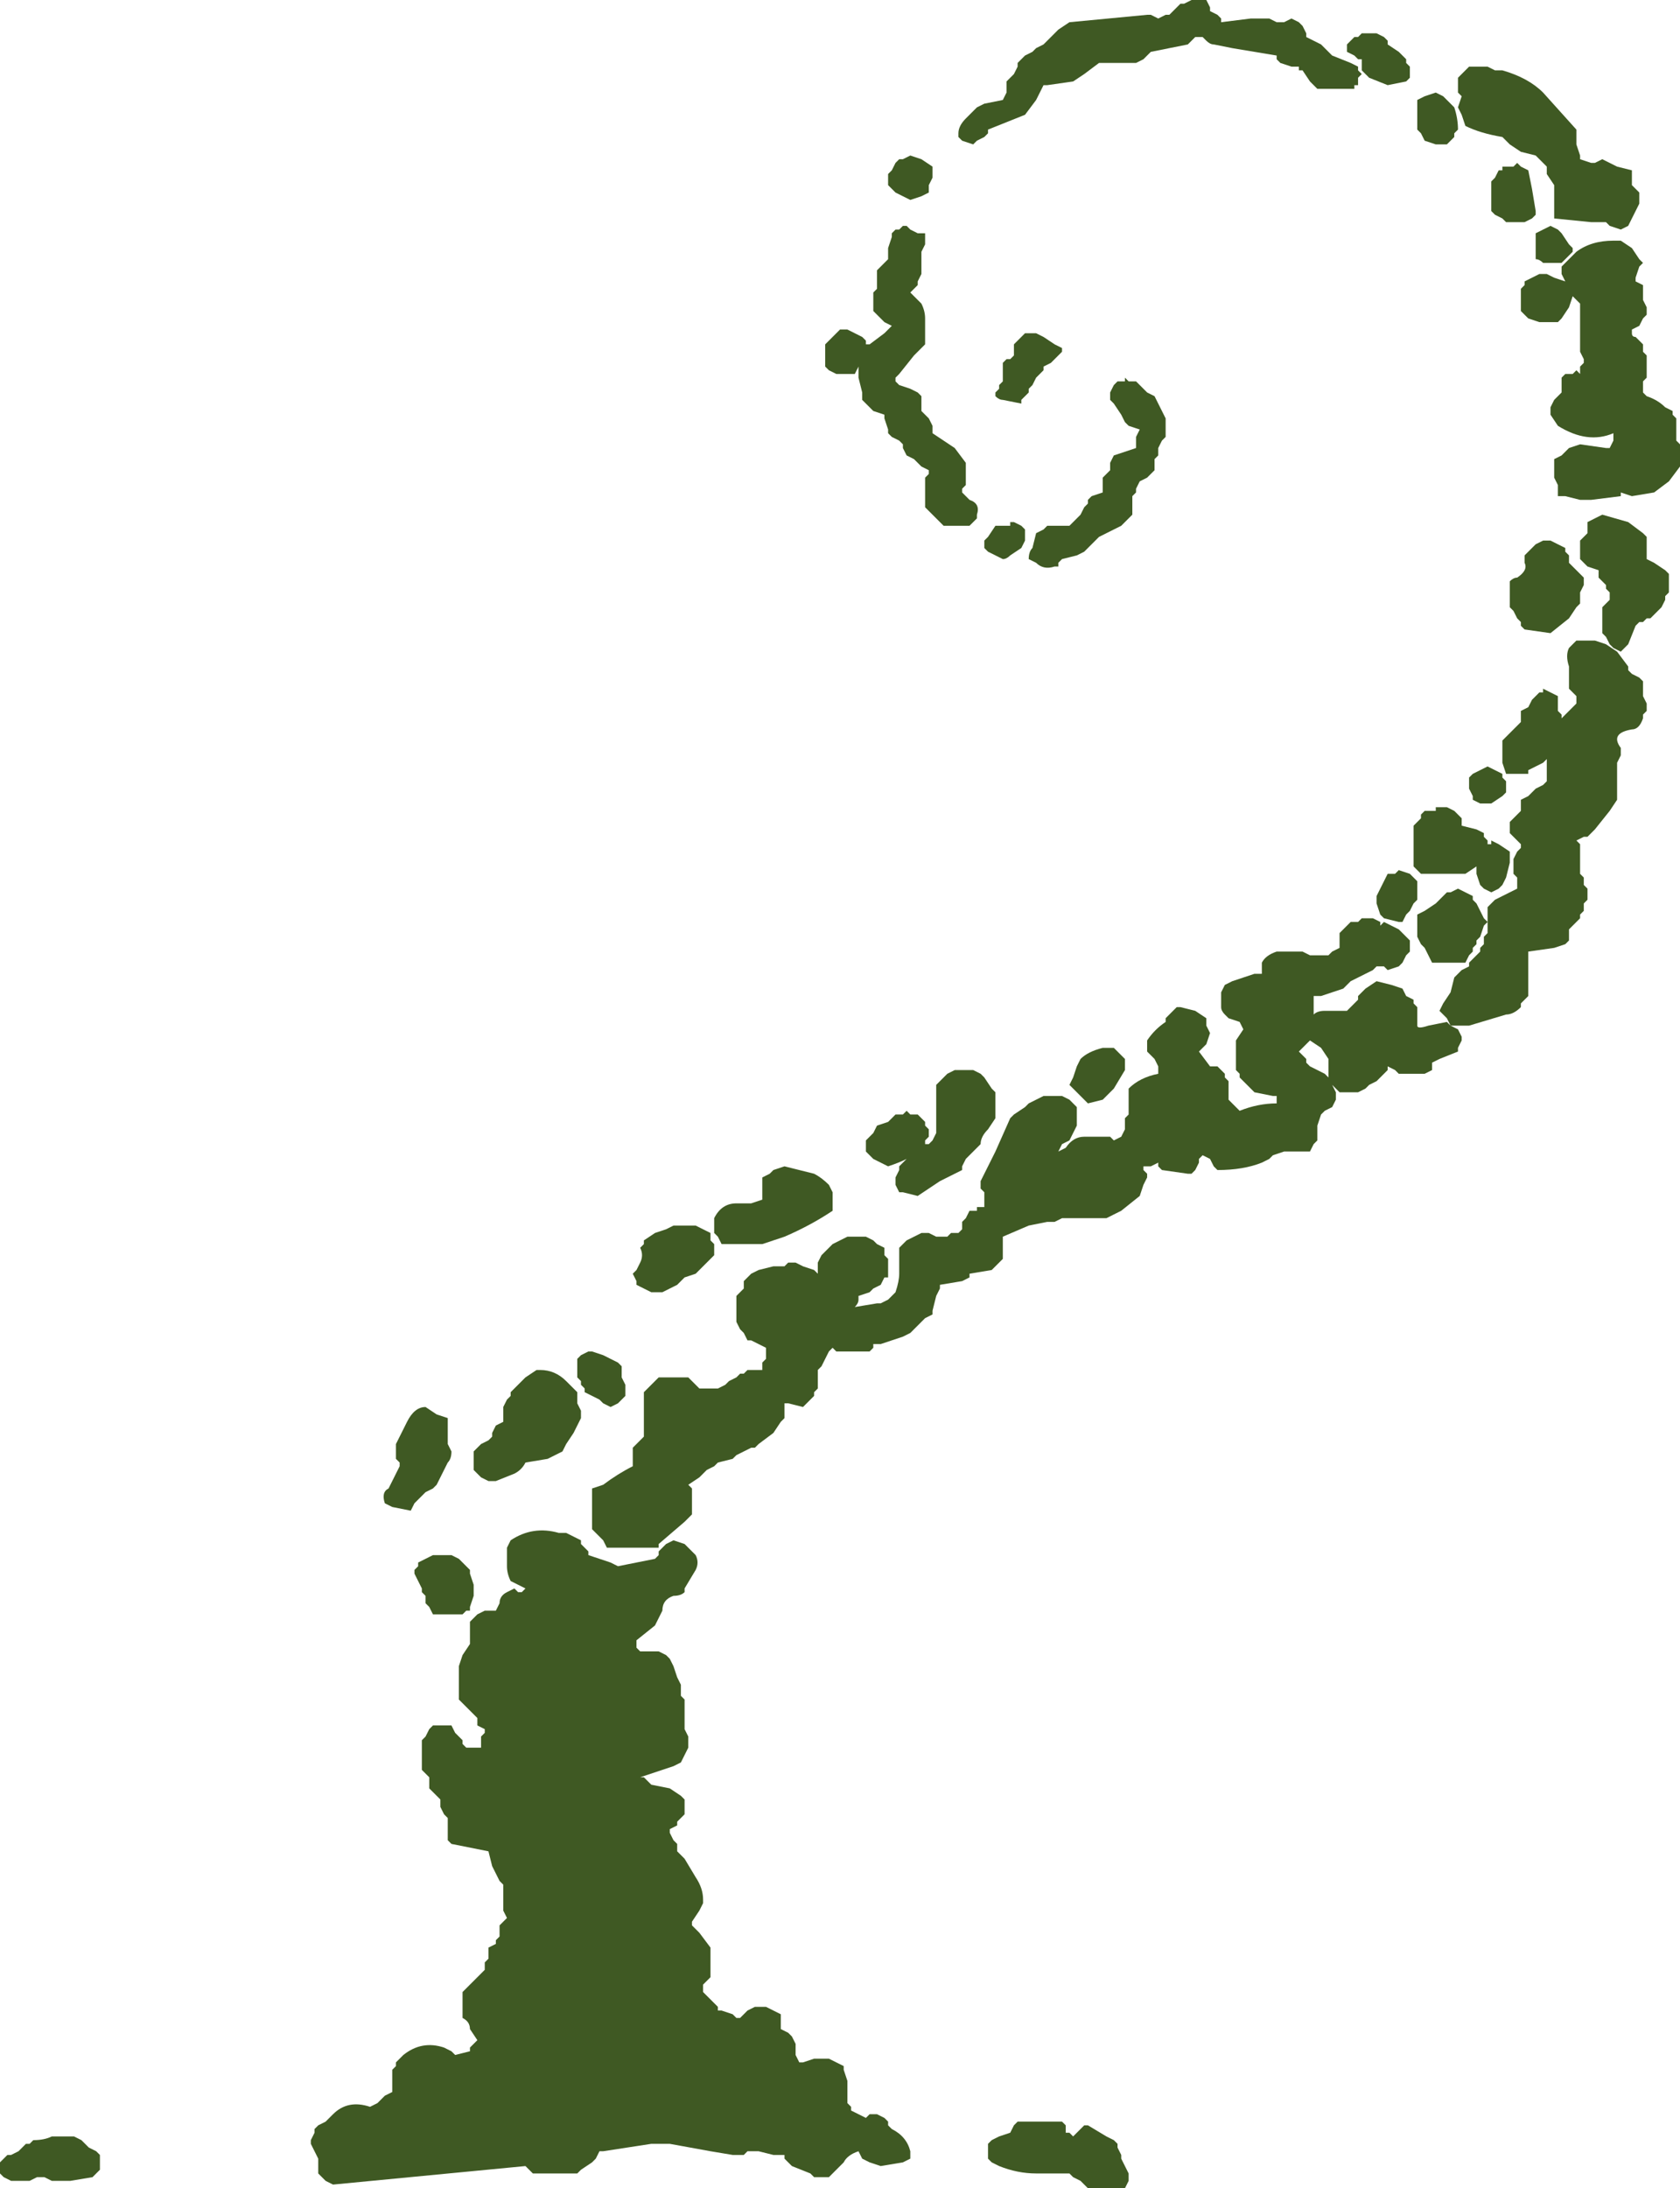 <?xml version="1.0" encoding="UTF-8" standalone="no"?>
<svg xmlns:ffdec="https://www.free-decompiler.com/flash" xmlns:xlink="http://www.w3.org/1999/xlink" ffdec:objectType="shape" height="29.55px" width="22.7px" xmlns="http://www.w3.org/2000/svg">
  <g transform="matrix(1.0, 0.0, 0.0, 1.0, 12.15, 29.35)">
    <path d="M2.0 -28.8 L2.15 -28.95 2.3 -29.05 3.35 -29.15 3.4 -29.15 3.5 -29.1 3.6 -29.15 3.65 -29.15 3.8 -29.3 3.85 -29.3 3.95 -29.35 4.15 -29.35 4.2 -29.25 4.2 -29.2 4.3 -29.15 4.35 -29.1 4.35 -29.05 4.75 -29.1 5.0 -29.1 5.1 -29.05 5.2 -29.05 5.3 -29.1 5.4 -29.05 5.45 -29.0 5.5 -28.9 5.5 -28.85 5.7 -28.75 5.85 -28.6 6.1 -28.5 6.2 -28.45 6.2 -28.4 6.25 -28.35 6.2 -28.3 6.2 -28.2 6.15 -28.2 6.15 -28.15 5.65 -28.15 5.55 -28.25 5.45 -28.4 5.4 -28.4 5.4 -28.45 5.3 -28.45 5.15 -28.5 5.1 -28.55 5.1 -28.6 4.5 -28.7 4.25 -28.75 Q4.2 -28.75 4.15 -28.8 L4.1 -28.85 4.0 -28.85 3.9 -28.75 3.4 -28.65 3.3 -28.55 3.2 -28.5 2.7 -28.5 2.5 -28.35 2.35 -28.25 2.0 -28.2 1.95 -28.2 1.85 -28.0 1.7 -27.8 1.2 -27.6 1.2 -27.55 1.15 -27.5 1.05 -27.45 1.0 -27.4 0.85 -27.45 0.8 -27.5 0.8 -27.55 Q0.8 -27.65 0.9 -27.75 L1.05 -27.9 1.15 -27.95 1.4 -28.0 1.45 -28.1 1.45 -28.25 1.55 -28.35 1.6 -28.45 1.6 -28.5 1.7 -28.6 1.8 -28.65 1.85 -28.7 1.95 -28.75 2.0 -28.8 M6.45 -28.9 L6.55 -28.85 6.6 -28.8 6.6 -28.75 6.75 -28.65 6.85 -28.55 6.85 -28.5 6.9 -28.45 6.9 -28.3 6.85 -28.25 6.6 -28.2 6.35 -28.3 6.25 -28.4 6.25 -28.55 6.2 -28.55 6.15 -28.6 6.05 -28.65 6.05 -28.75 6.15 -28.85 6.2 -28.85 6.25 -28.9 6.45 -28.9 M7.65 -28.4 L7.7 -28.45 7.95 -28.45 8.05 -28.4 8.15 -28.4 Q8.5 -28.3 8.7 -28.1 L9.15 -27.6 9.15 -27.4 9.2 -27.25 9.2 -27.2 9.35 -27.15 9.4 -27.15 9.5 -27.2 9.7 -27.1 9.9 -27.05 9.9 -26.85 10.0 -26.75 10.0 -26.6 9.85 -26.3 9.75 -26.25 9.6 -26.3 9.55 -26.35 9.35 -26.35 8.85 -26.4 8.85 -26.85 8.75 -27.0 8.75 -27.1 8.6 -27.25 8.4 -27.3 8.25 -27.4 8.15 -27.5 Q7.85 -27.55 7.65 -27.65 L7.6 -27.8 7.55 -27.9 7.6 -28.05 7.55 -28.1 7.55 -28.3 7.65 -28.4 M9.75 -26.1 L9.9 -26.0 10.0 -25.85 10.05 -25.8 10.0 -25.75 9.95 -25.6 9.95 -25.55 10.05 -25.5 10.05 -25.3 10.1 -25.2 10.1 -25.1 10.05 -25.05 10.0 -24.95 9.9 -24.9 9.9 -24.85 Q9.9 -24.8 9.95 -24.8 L10.05 -24.7 10.05 -24.6 10.1 -24.55 10.1 -24.25 10.05 -24.2 10.05 -24.05 10.1 -24.0 Q10.25 -23.95 10.35 -23.85 L10.45 -23.8 10.45 -23.75 10.5 -23.7 10.5 -23.4 10.55 -23.35 10.55 -23.05 10.4 -22.85 10.2 -22.7 9.9 -22.65 9.75 -22.7 9.75 -22.65 9.35 -22.6 9.2 -22.6 9.0 -22.65 8.9 -22.65 8.9 -22.8 8.85 -22.9 8.85 -23.15 8.95 -23.2 9.05 -23.3 9.2 -23.35 9.55 -23.3 9.6 -23.3 9.65 -23.4 9.65 -23.5 Q9.3 -23.35 8.9 -23.6 L8.8 -23.75 8.8 -23.85 8.85 -23.95 8.95 -24.05 8.95 -24.25 9.0 -24.3 9.1 -24.3 9.15 -24.35 9.2 -24.3 9.2 -24.4 9.25 -24.45 9.25 -24.5 9.2 -24.6 9.2 -25.25 9.1 -25.35 9.05 -25.2 8.95 -25.05 8.9 -25.0 8.65 -25.0 8.5 -25.05 8.4 -25.15 8.4 -25.45 8.45 -25.5 8.45 -25.55 8.65 -25.65 8.75 -25.65 8.85 -25.6 9.0 -25.55 8.95 -25.65 8.95 -25.75 9.15 -25.95 Q9.35 -26.1 9.65 -26.1 L9.75 -26.1 M8.9 -26.25 L8.95 -26.2 9.05 -26.05 9.1 -26.0 9.1 -25.95 8.95 -25.8 8.7 -25.8 Q8.65 -25.85 8.6 -25.85 L8.6 -26.2 8.8 -26.3 8.9 -26.25 M7.25 -28.1 L7.35 -28.05 7.5 -27.9 Q7.55 -27.75 7.55 -27.6 L7.5 -27.55 7.5 -27.5 7.4 -27.4 7.25 -27.4 7.1 -27.45 7.05 -27.55 7.0 -27.6 7.0 -28.0 7.1 -28.05 7.25 -28.1 M8.35 -27.15 L8.4 -27.1 8.5 -27.05 8.55 -26.8 8.6 -26.5 8.6 -26.45 8.55 -26.4 8.45 -26.35 8.2 -26.35 8.15 -26.4 8.05 -26.45 8.0 -26.5 8.0 -26.9 8.05 -26.95 8.1 -27.05 8.15 -27.05 8.15 -27.1 8.3 -27.1 8.35 -27.15 M8.6 -22.0 L8.7 -22.05 8.8 -22.05 9.0 -21.95 9.0 -21.9 9.05 -21.85 Q9.05 -21.8 9.05 -21.75 L9.25 -21.55 9.25 -21.45 9.2 -21.35 9.2 -21.2 9.15 -21.15 9.05 -21.0 8.8 -20.8 8.45 -20.85 8.4 -20.9 8.4 -20.95 8.35 -21.0 8.3 -21.1 8.25 -21.15 8.25 -21.5 Q8.3 -21.55 8.35 -21.55 8.5 -21.65 8.45 -21.75 L8.45 -21.85 8.6 -22.0 M9.5 -22.4 L9.85 -22.3 10.05 -22.15 10.1 -22.1 10.1 -21.8 10.2 -21.75 10.35 -21.65 10.4 -21.6 10.4 -21.35 10.35 -21.3 10.35 -21.25 10.3 -21.15 10.15 -21.0 10.1 -21.0 10.05 -20.95 10.0 -20.95 9.95 -20.9 9.85 -20.65 9.75 -20.55 9.65 -20.6 9.6 -20.65 9.55 -20.75 9.5 -20.8 9.5 -21.15 9.6 -21.25 9.6 -21.35 9.55 -21.4 9.55 -21.45 9.45 -21.55 9.45 -21.65 9.3 -21.7 9.2 -21.8 9.2 -22.05 9.3 -22.15 9.3 -22.3 9.5 -22.4 M0.45 -27.05 L0.45 -26.95 0.4 -26.85 0.4 -26.75 0.3 -26.7 0.15 -26.65 -0.05 -26.75 -0.15 -26.85 -0.15 -27.0 -0.1 -27.05 -0.05 -27.15 0.0 -27.2 0.05 -27.2 0.15 -27.25 0.3 -27.2 0.45 -27.1 0.45 -27.05 M0.1 -26.3 L0.15 -26.25 0.25 -26.2 0.35 -26.2 0.35 -26.05 0.3 -25.95 0.3 -25.65 0.25 -25.55 0.25 -25.5 0.15 -25.4 Q0.2 -25.35 0.25 -25.3 L0.3 -25.25 Q0.35 -25.15 0.35 -25.05 L0.35 -24.7 0.2 -24.55 0.0 -24.3 -0.05 -24.25 -0.05 -24.2 0.0 -24.15 0.15 -24.1 0.25 -24.05 0.3 -24.0 0.3 -23.8 0.4 -23.7 0.45 -23.6 0.45 -23.5 0.75 -23.3 0.9 -23.1 0.9 -22.8 0.85 -22.75 0.85 -22.7 Q0.9 -22.65 0.95 -22.6 1.1 -22.55 1.05 -22.4 L1.05 -22.35 0.95 -22.25 0.6 -22.25 0.35 -22.5 0.35 -22.9 0.4 -22.95 0.4 -23.0 0.3 -23.05 0.2 -23.15 0.1 -23.2 0.05 -23.3 0.05 -23.35 0.0 -23.4 -0.1 -23.45 -0.15 -23.5 -0.15 -23.55 -0.2 -23.7 -0.2 -23.75 -0.35 -23.8 -0.5 -23.95 -0.5 -24.05 -0.55 -24.25 -0.55 -24.4 -0.6 -24.3 -0.85 -24.3 -0.95 -24.35 -1.0 -24.4 -1.0 -24.7 -0.8 -24.9 -0.7 -24.9 -0.5 -24.8 -0.45 -24.75 -0.45 -24.7 -0.4 -24.7 -0.2 -24.85 Q-0.15 -24.9 -0.1 -24.95 L-0.2 -25.0 -0.35 -25.15 -0.35 -25.4 -0.3 -25.45 -0.3 -25.7 -0.15 -25.85 -0.15 -26.0 -0.1 -26.15 -0.1 -26.2 -0.05 -26.25 0.0 -26.25 0.05 -26.3 0.1 -26.3 M1.95 -24.8 L2.1 -24.7 2.2 -24.65 2.2 -24.6 2.05 -24.45 1.95 -24.4 1.95 -24.35 1.85 -24.25 1.8 -24.15 1.75 -24.1 1.75 -24.05 1.65 -23.95 1.65 -23.9 1.4 -23.95 Q1.35 -23.95 1.3 -24.0 L1.3 -24.05 1.35 -24.1 1.35 -24.15 1.4 -24.2 1.4 -24.45 1.45 -24.5 1.5 -24.5 1.55 -24.55 1.55 -24.7 1.7 -24.85 1.85 -24.85 1.95 -24.8 M2.85 -23.95 L2.85 -24.05 2.9 -24.15 2.95 -24.2 3.05 -24.2 3.05 -24.25 3.1 -24.2 3.2 -24.2 3.35 -24.05 3.45 -24.0 3.6 -23.7 3.6 -23.45 3.55 -23.4 3.5 -23.3 3.5 -23.2 3.45 -23.15 3.45 -23.0 3.35 -22.9 3.25 -22.85 3.2 -22.75 3.2 -22.7 3.15 -22.65 3.15 -22.4 3.0 -22.25 2.7 -22.1 2.5 -21.9 2.4 -21.85 2.2 -21.8 2.15 -21.75 2.15 -21.7 2.1 -21.7 Q1.95 -21.65 1.85 -21.75 L1.75 -21.8 Q1.75 -21.9 1.8 -21.95 L1.85 -22.15 1.95 -22.2 2.0 -22.25 2.3 -22.25 2.45 -22.4 2.5 -22.5 2.55 -22.55 2.55 -22.6 2.6 -22.65 2.75 -22.7 2.75 -22.9 2.85 -23.0 2.85 -23.1 2.9 -23.2 3.2 -23.3 3.2 -23.45 3.25 -23.55 3.1 -23.6 3.05 -23.65 3.0 -23.75 2.9 -23.9 2.85 -23.95 M1.4 -22.25 L1.5 -22.25 1.5 -22.3 1.55 -22.3 1.65 -22.25 1.7 -22.2 1.7 -22.05 1.65 -21.95 1.5 -21.85 Q1.45 -21.8 1.4 -21.8 L1.2 -21.9 1.15 -21.95 1.15 -22.05 1.2 -22.1 1.3 -22.25 1.4 -22.25 M0.5 -14.7 L0.65 -14.85 0.75 -14.9 1.0 -14.9 1.1 -14.85 1.15 -14.8 1.25 -14.65 1.3 -14.6 1.3 -14.25 1.2 -14.1 Q1.1 -14.0 1.1 -13.9 L0.9 -13.7 0.85 -13.6 0.85 -13.55 0.55 -13.4 0.25 -13.2 0.05 -13.25 0.0 -13.25 -0.05 -13.35 -0.05 -13.45 0.0 -13.55 0.0 -13.6 0.1 -13.7 Q0.0 -13.65 -0.15 -13.6 L-0.35 -13.7 -0.45 -13.8 -0.45 -13.95 -0.35 -14.05 -0.3 -14.15 -0.15 -14.2 -0.05 -14.3 0.05 -14.3 0.1 -14.35 0.15 -14.3 0.25 -14.3 0.35 -14.2 0.35 -14.15 0.4 -14.1 0.4 -14.0 0.35 -13.95 0.35 -13.9 0.4 -13.9 0.45 -13.95 0.5 -14.05 0.5 -14.7 M2.75 -15.2 L2.9 -15.2 3.05 -15.05 3.05 -14.9 2.9 -14.65 2.75 -14.5 2.55 -14.45 2.3 -14.7 2.35 -14.8 2.4 -14.95 2.45 -15.05 Q2.55 -15.15 2.75 -15.2 M1.55 -14.3 L1.7 -14.4 1.75 -14.45 1.95 -14.55 2.2 -14.55 2.3 -14.5 2.4 -14.4 2.4 -14.15 2.3 -13.95 2.2 -13.9 2.15 -13.8 2.25 -13.85 Q2.35 -14.0 2.5 -14.0 L2.85 -14.0 2.9 -13.95 3.0 -14.0 3.05 -14.1 3.05 -14.25 3.1 -14.3 3.1 -14.65 Q3.25 -14.8 3.5 -14.85 L3.5 -14.95 3.45 -15.05 3.35 -15.15 3.35 -15.3 Q3.45 -15.45 3.6 -15.55 L3.6 -15.6 3.75 -15.75 3.8 -15.75 4.0 -15.7 4.15 -15.6 4.15 -15.5 4.2 -15.4 4.15 -15.25 4.05 -15.15 4.2 -14.95 4.3 -14.95 4.4 -14.85 4.4 -14.8 4.45 -14.75 4.45 -14.5 4.6 -14.35 Q4.85 -14.45 5.1 -14.45 L5.1 -14.55 5.05 -14.55 4.8 -14.6 4.6 -14.8 4.6 -14.85 4.55 -14.9 4.55 -15.3 4.65 -15.45 4.6 -15.55 4.45 -15.6 4.4 -15.65 Q4.35 -15.7 4.35 -15.75 4.35 -15.85 4.35 -15.95 L4.4 -16.05 4.5 -16.1 4.8 -16.2 4.9 -16.2 4.9 -16.35 Q4.95 -16.45 5.1 -16.5 L5.45 -16.5 5.55 -16.45 5.8 -16.45 5.85 -16.5 5.95 -16.55 5.95 -16.75 6.1 -16.9 6.2 -16.9 6.25 -16.95 6.4 -16.95 6.5 -16.9 6.5 -16.85 6.55 -16.9 6.75 -16.8 6.9 -16.65 6.9 -16.5 6.85 -16.45 6.8 -16.35 6.75 -16.3 6.6 -16.25 6.55 -16.3 6.45 -16.3 6.4 -16.25 6.1 -16.1 6.0 -16.0 5.7 -15.9 5.6 -15.9 5.6 -15.65 Q5.65 -15.7 5.75 -15.7 L6.05 -15.7 6.2 -15.85 6.2 -15.9 6.3 -16.0 6.45 -16.1 6.65 -16.05 6.8 -16.0 6.85 -15.9 6.95 -15.85 6.95 -15.8 7.0 -15.75 7.0 -15.5 Q7.0 -15.45 7.15 -15.5 L7.4 -15.55 7.45 -15.5 7.4 -15.6 7.3 -15.7 7.35 -15.8 7.45 -15.95 7.5 -16.15 7.6 -16.25 7.7 -16.3 7.7 -16.35 7.85 -16.5 7.85 -16.55 7.9 -16.6 7.9 -16.7 7.95 -16.75 7.95 -17.1 8.05 -17.2 8.35 -17.35 8.35 -17.5 8.3 -17.55 8.3 -17.75 8.35 -17.85 8.4 -17.9 8.4 -17.95 8.25 -18.1 8.25 -18.25 8.4 -18.4 8.4 -18.55 8.5 -18.6 8.6 -18.7 8.7 -18.75 8.75 -18.8 8.75 -19.1 8.7 -19.05 8.5 -18.95 8.5 -18.9 8.2 -18.9 8.15 -19.05 Q8.15 -19.1 8.15 -19.2 L8.15 -19.35 8.4 -19.6 8.4 -19.75 8.5 -19.8 8.55 -19.9 8.65 -20.0 8.7 -20.0 8.7 -20.05 8.9 -19.95 8.9 -19.75 8.95 -19.7 8.95 -19.65 9.15 -19.85 9.15 -19.95 9.05 -20.05 9.05 -20.35 Q9.0 -20.5 9.05 -20.6 L9.15 -20.7 9.4 -20.7 9.55 -20.65 9.7 -20.55 9.85 -20.35 9.85 -20.3 9.9 -20.25 10.0 -20.2 10.05 -20.15 10.05 -19.95 10.1 -19.85 10.1 -19.75 10.05 -19.7 10.05 -19.65 Q10.0 -19.5 9.9 -19.5 9.6 -19.45 9.75 -19.25 L9.75 -19.15 9.7 -19.05 9.7 -18.55 9.6 -18.4 9.4 -18.15 9.3 -18.05 9.25 -18.05 9.15 -18.0 9.2 -17.95 9.2 -17.55 9.25 -17.5 9.25 -17.4 9.3 -17.35 9.3 -17.2 9.25 -17.15 9.25 -17.05 9.2 -17.0 9.2 -16.95 9.05 -16.8 9.05 -16.65 9.0 -16.6 8.85 -16.55 8.5 -16.5 8.5 -15.9 8.4 -15.8 8.4 -15.75 Q8.3 -15.65 8.2 -15.65 L7.7 -15.5 7.45 -15.5 7.55 -15.45 7.6 -15.35 7.6 -15.3 7.55 -15.2 7.55 -15.15 7.3 -15.05 7.2 -15.0 7.2 -14.9 7.1 -14.85 6.75 -14.85 6.7 -14.9 6.6 -14.95 6.6 -14.9 6.45 -14.75 6.35 -14.7 6.3 -14.65 6.2 -14.6 5.95 -14.6 5.85 -14.7 5.9 -14.6 5.9 -14.5 5.85 -14.4 5.75 -14.35 5.7 -14.3 5.65 -14.15 5.65 -13.95 5.6 -13.9 5.55 -13.8 5.2 -13.8 5.05 -13.75 5.0 -13.7 4.9 -13.65 Q4.65 -13.55 4.3 -13.55 L4.25 -13.6 4.2 -13.7 4.1 -13.75 4.05 -13.7 4.05 -13.65 4.0 -13.55 3.95 -13.5 3.9 -13.5 3.55 -13.55 3.5 -13.6 3.5 -13.65 3.4 -13.6 3.3 -13.6 3.3 -13.55 3.35 -13.5 3.35 -13.45 3.3 -13.35 3.25 -13.2 3.0 -13.0 2.8 -12.9 2.2 -12.9 2.1 -12.85 2.0 -12.85 1.75 -12.8 1.4 -12.65 1.4 -12.35 1.25 -12.2 0.95 -12.15 0.95 -12.1 0.85 -12.05 0.55 -12.0 0.55 -11.95 0.5 -11.85 0.45 -11.65 0.45 -11.6 0.35 -11.55 0.15 -11.35 0.05 -11.3 Q-0.1 -11.25 -0.25 -11.2 L-0.35 -11.2 -0.35 -11.15 -0.4 -11.1 -0.85 -11.1 -0.9 -11.15 -0.95 -11.1 -1.05 -10.9 -1.1 -10.85 -1.1 -10.6 -1.15 -10.55 -1.15 -10.5 -1.3 -10.35 -1.5 -10.4 -1.55 -10.4 -1.55 -10.2 -1.6 -10.15 -1.7 -10.0 -1.9 -9.85 -1.95 -9.8 -2.0 -9.8 -2.2 -9.7 -2.25 -9.65 -2.45 -9.6 -2.5 -9.55 -2.6 -9.5 -2.7 -9.4 -2.85 -9.3 -2.8 -9.25 -2.8 -8.9 -2.9 -8.8 -3.25 -8.5 -3.25 -8.45 -3.95 -8.45 -4.0 -8.55 -4.15 -8.7 -4.15 -9.25 -4.0 -9.3 Q-3.8 -9.45 -3.6 -9.55 L-3.6 -9.8 -3.45 -9.95 -3.45 -10.55 -3.25 -10.75 -2.85 -10.75 -2.7 -10.6 -2.45 -10.6 -2.35 -10.65 -2.3 -10.7 -2.2 -10.75 -2.15 -10.8 -2.1 -10.8 -2.05 -10.85 -1.85 -10.85 -1.85 -10.95 -1.8 -11.0 -1.8 -11.15 -2.0 -11.25 -2.05 -11.25 -2.1 -11.35 -2.15 -11.4 -2.2 -11.5 -2.2 -11.85 -2.1 -11.95 -2.1 -12.05 -2.0 -12.15 -1.9 -12.2 -1.7 -12.25 -1.55 -12.25 -1.5 -12.3 -1.4 -12.3 -1.3 -12.25 -1.15 -12.2 -1.1 -12.15 -1.1 -12.3 -1.05 -12.4 -0.9 -12.55 -0.7 -12.65 -0.45 -12.65 -0.35 -12.6 -0.3 -12.55 -0.2 -12.5 -0.2 -12.4 -0.15 -12.35 -0.15 -12.1 -0.2 -12.1 -0.25 -12.0 -0.35 -11.95 -0.4 -11.9 -0.55 -11.85 -0.55 -11.8 Q-0.55 -11.75 -0.6 -11.7 L-0.3 -11.75 -0.25 -11.75 -0.15 -11.8 -0.05 -11.9 Q0.0 -12.05 0.0 -12.15 L0.0 -12.5 0.1 -12.6 0.3 -12.7 0.4 -12.7 0.5 -12.65 0.65 -12.65 0.7 -12.7 0.8 -12.7 0.85 -12.75 0.85 -12.85 0.9 -12.9 0.95 -13.0 1.05 -13.0 1.05 -13.05 1.15 -13.05 1.15 -13.25 1.1 -13.3 1.1 -13.4 1.3 -13.8 1.5 -14.25 1.55 -14.3 M5.55 -15.3 L5.4 -15.15 5.5 -15.05 5.5 -15.0 5.55 -14.95 5.75 -14.85 5.8 -14.8 5.8 -15.05 5.7 -15.2 5.55 -15.3 M6.95 -18.2 L7.05 -18.3 7.05 -18.35 7.1 -18.4 7.25 -18.4 7.25 -18.45 7.4 -18.45 7.5 -18.4 7.6 -18.3 7.6 -18.2 7.8 -18.15 7.9 -18.1 7.9 -18.05 7.95 -18.0 7.95 -17.95 8.0 -17.95 8.0 -18.0 8.1 -17.95 8.25 -17.85 8.25 -17.7 8.2 -17.5 8.15 -17.4 8.1 -17.35 8.0 -17.3 7.9 -17.35 7.85 -17.4 7.8 -17.55 7.8 -17.65 7.65 -17.55 7.05 -17.55 6.95 -17.65 6.95 -18.2 M8.15 -18.6 L8.0 -18.5 7.85 -18.5 7.75 -18.55 7.75 -18.6 7.7 -18.7 7.7 -18.85 7.75 -18.9 7.95 -19.0 8.15 -18.9 8.15 -18.85 8.2 -18.8 8.2 -18.65 8.15 -18.6 M7.75 -17.25 L7.75 -17.2 7.8 -17.15 7.9 -16.95 7.95 -16.9 7.9 -16.85 7.85 -16.7 7.8 -16.65 7.8 -16.6 7.75 -16.55 7.75 -16.5 7.7 -16.45 7.65 -16.35 7.2 -16.35 7.1 -16.55 7.05 -16.6 7.0 -16.7 7.0 -17.0 7.1 -17.05 7.25 -17.15 7.4 -17.3 7.45 -17.3 7.55 -17.35 7.75 -17.25 M7.0 -17.45 L7.0 -17.2 6.95 -17.15 6.9 -17.05 6.85 -17.0 6.8 -16.9 6.75 -16.9 6.55 -16.95 6.5 -17.0 6.45 -17.15 6.45 -17.25 6.5 -17.35 Q6.55 -17.45 6.6 -17.55 L6.7 -17.55 6.75 -17.6 6.9 -17.55 7.0 -17.45 M0.05 -0.15 L-0.25 -0.1 -0.4 -0.15 -0.5 -0.2 -0.55 -0.3 Q-0.7 -0.25 -0.75 -0.15 L-0.95 0.05 -1.15 0.05 -1.2 0.0 -1.45 -0.1 -1.55 -0.2 -1.55 -0.25 -1.7 -0.25 -1.9 -0.3 -2.05 -0.3 -2.1 -0.25 -2.25 -0.25 -2.55 -0.3 -3.1 -0.4 -3.35 -0.4 -4.0 -0.3 -4.05 -0.3 -4.1 -0.2 -4.15 -0.15 -4.3 -0.05 -4.35 0.0 -4.95 0.0 -5.05 -0.1 -7.65 0.15 -7.75 0.1 -7.85 0.0 -7.85 -0.2 -7.95 -0.4 -7.95 -0.45 -7.9 -0.55 -7.9 -0.6 -7.85 -0.65 -7.75 -0.7 -7.65 -0.8 Q-7.45 -1.0 -7.15 -0.9 L-7.05 -0.95 -6.95 -1.05 -6.85 -1.1 -6.85 -1.4 -6.8 -1.45 -6.8 -1.5 -6.7 -1.6 Q-6.45 -1.8 -6.15 -1.7 L-6.05 -1.65 -6.0 -1.6 -5.8 -1.65 -5.8 -1.7 -5.7 -1.8 -5.8 -1.95 Q-5.8 -2.05 -5.9 -2.1 L-5.9 -2.45 -5.6 -2.75 -5.6 -2.85 -5.55 -2.9 -5.55 -3.05 -5.45 -3.1 -5.45 -3.15 -5.4 -3.2 -5.4 -3.35 -5.3 -3.45 -5.35 -3.55 -5.35 -3.9 -5.4 -3.95 -5.5 -4.15 -5.55 -4.35 Q-5.8 -4.4 -6.05 -4.45 L-6.1 -4.5 -6.1 -4.8 -6.15 -4.85 -6.2 -4.95 -6.2 -5.05 -6.35 -5.2 -6.35 -5.35 -6.45 -5.45 -6.45 -5.85 -6.4 -5.9 -6.35 -6.0 -6.3 -6.05 -6.05 -6.05 -6.0 -5.95 -5.9 -5.85 -5.9 -5.8 -5.85 -5.75 -5.65 -5.75 -5.65 -5.9 -5.6 -5.95 -5.6 -6.0 -5.7 -6.05 -5.7 -6.15 -5.95 -6.4 -5.95 -6.85 -5.9 -7.0 -5.8 -7.15 -5.8 -7.45 -5.7 -7.55 -5.6 -7.6 -5.45 -7.6 -5.4 -7.7 Q-5.4 -7.8 -5.3 -7.85 L-5.2 -7.9 -5.15 -7.85 -5.1 -7.85 -5.05 -7.9 -5.25 -8.0 Q-5.3 -8.1 -5.3 -8.2 L-5.3 -8.45 -5.25 -8.55 Q-4.95 -8.75 -4.6 -8.65 L-4.5 -8.65 -4.3 -8.55 -4.3 -8.5 -4.2 -8.4 -4.2 -8.35 -3.9 -8.25 -3.8 -8.2 -3.3 -8.3 -3.25 -8.35 -3.25 -8.4 -3.15 -8.5 -3.05 -8.55 -2.9 -8.5 -2.75 -8.35 Q-2.7 -8.25 -2.75 -8.15 L-2.9 -7.9 -2.9 -7.85 Q-2.95 -7.8 -3.05 -7.8 -3.2 -7.75 -3.2 -7.6 -3.25 -7.5 -3.3 -7.4 L-3.55 -7.2 -3.55 -7.1 -3.5 -7.05 -3.25 -7.05 -3.15 -7.0 -3.1 -6.95 -3.05 -6.85 -3.0 -6.7 -2.95 -6.6 -2.95 -6.45 -2.9 -6.4 -2.9 -6.0 -2.85 -5.9 -2.85 -5.75 -2.95 -5.55 -3.05 -5.5 -3.5 -5.35 -3.45 -5.35 -3.35 -5.25 -3.1 -5.2 -2.95 -5.1 -2.9 -5.05 -2.9 -4.85 -3.0 -4.75 -3.0 -4.7 -3.1 -4.65 -3.1 -4.6 -3.05 -4.5 -3.0 -4.45 -3.0 -4.35 -2.9 -4.25 -2.75 -4.0 Q-2.65 -3.85 -2.65 -3.7 L-2.65 -3.65 -2.7 -3.55 -2.8 -3.4 -2.8 -3.35 -2.7 -3.25 -2.55 -3.05 -2.55 -2.65 -2.65 -2.55 -2.65 -2.45 -2.45 -2.25 -2.45 -2.2 -2.4 -2.2 -2.25 -2.15 -2.2 -2.1 -2.15 -2.1 -2.05 -2.2 -1.95 -2.25 -1.8 -2.25 -1.6 -2.15 -1.6 -1.95 -1.5 -1.9 -1.45 -1.85 -1.4 -1.75 -1.4 -1.6 -1.35 -1.5 -1.3 -1.5 -1.15 -1.55 -0.95 -1.55 -0.75 -1.45 -0.75 -1.4 -0.7 -1.25 -0.7 -0.95 -0.65 -0.9 -0.65 -0.85 -0.45 -0.75 -0.4 -0.8 -0.3 -0.8 -0.2 -0.75 -0.15 -0.7 -0.15 -0.65 -0.1 -0.6 Q0.1 -0.5 0.15 -0.3 L0.15 -0.2 0.05 -0.15 M1.25 -0.15 L1.2 -0.2 1.2 -0.4 1.25 -0.45 1.35 -0.5 1.5 -0.55 1.55 -0.65 1.6 -0.7 2.2 -0.7 2.25 -0.65 2.25 -0.55 2.3 -0.55 2.35 -0.5 2.5 -0.65 2.55 -0.65 2.8 -0.5 2.9 -0.45 2.95 -0.4 2.95 -0.35 3.0 -0.25 3.0 -0.2 3.1 0.0 3.1 0.1 3.05 0.2 2.55 0.2 2.45 0.1 2.35 0.05 2.3 0.0 1.85 0.0 Q1.6 0.0 1.35 -0.1 L1.25 -0.15 M-12.15 -0.1 L-12.15 -0.15 -12.05 -0.25 -12.0 -0.25 -11.9 -0.3 -11.8 -0.4 -11.75 -0.4 -11.7 -0.45 Q-11.55 -0.45 -11.45 -0.5 L-11.15 -0.5 -11.05 -0.45 -10.95 -0.35 -10.85 -0.3 -10.8 -0.25 -10.8 -0.05 -10.9 0.05 -11.2 0.1 -11.45 0.1 -11.55 0.05 -11.65 0.05 -11.75 0.1 -12.0 0.1 -12.1 0.05 -12.15 0.0 -12.15 -0.1 M-0.95 -13.35 L-0.9 -13.25 -0.9 -13.0 Q-1.2 -12.8 -1.55 -12.65 L-1.85 -12.55 -2.4 -12.55 -2.45 -12.65 -2.5 -12.7 -2.5 -12.9 Q-2.4 -13.1 -2.2 -13.1 L-2.0 -13.1 -1.85 -13.15 -1.85 -13.45 -1.75 -13.5 -1.7 -13.55 -1.55 -13.6 -1.15 -13.5 Q-1.05 -13.45 -0.95 -13.35 M-2.65 -12.75 L-2.55 -12.7 -2.55 -12.6 -2.5 -12.55 -2.5 -12.4 -2.75 -12.15 -2.9 -12.1 -3.0 -12.0 -3.2 -11.9 -3.35 -11.9 -3.55 -12.0 -3.55 -12.05 -3.6 -12.15 -3.55 -12.2 -3.5 -12.3 Q-3.45 -12.4 -3.5 -12.5 L-3.45 -12.55 -3.45 -12.6 -3.3 -12.7 -3.15 -12.75 -3.05 -12.8 -2.75 -12.8 -2.65 -12.75 M-4.35 -10.8 L-4.35 -11.0 -4.3 -11.05 -4.2 -11.1 -4.15 -11.1 -4.0 -11.05 -3.8 -10.95 -3.75 -10.9 -3.75 -10.75 -3.7 -10.65 -3.7 -10.5 -3.8 -10.4 -3.9 -10.35 -4.0 -10.4 -4.05 -10.45 -4.25 -10.55 -4.25 -10.6 -4.3 -10.65 -4.3 -10.7 -4.35 -10.75 -4.35 -10.8 M-4.85 -10.85 Q-4.65 -10.85 -4.5 -10.7 L-4.35 -10.55 -4.35 -10.4 -4.3 -10.3 -4.3 -10.2 -4.4 -10.0 -4.5 -9.85 -4.55 -9.75 -4.75 -9.65 -5.05 -9.6 Q-5.1 -9.5 -5.2 -9.45 L-5.45 -9.35 -5.55 -9.35 -5.65 -9.4 -5.75 -9.5 -5.75 -9.75 -5.65 -9.85 -5.55 -9.9 -5.5 -9.95 -5.5 -10.0 -5.45 -10.1 -5.35 -10.15 -5.35 -10.35 -5.3 -10.45 -5.25 -10.5 -5.25 -10.55 -5.05 -10.75 -4.9 -10.85 -4.85 -10.85 M-5.75 -7.95 L-5.75 -7.8 -5.8 -7.65 -5.8 -7.6 -5.85 -7.6 -5.9 -7.55 -6.3 -7.55 -6.35 -7.65 -6.4 -7.7 -6.4 -7.8 -6.45 -7.85 -6.45 -7.9 -6.55 -8.1 -6.55 -8.15 -6.5 -8.2 -6.5 -8.25 -6.3 -8.35 -6.05 -8.35 -5.95 -8.3 -5.8 -8.15 -5.8 -8.1 -5.75 -7.95 M-6.25 -10.25 L-6.1 -10.2 -6.1 -9.85 -6.05 -9.75 Q-6.05 -9.65 -6.1 -9.6 L-6.25 -9.3 -6.3 -9.25 -6.4 -9.2 -6.55 -9.05 -6.6 -8.95 -6.85 -9.0 -6.95 -9.05 Q-7.0 -9.2 -6.9 -9.25 L-6.75 -9.55 -6.75 -9.6 -6.8 -9.65 -6.8 -9.85 -6.65 -10.15 Q-6.55 -10.35 -6.4 -10.35 L-6.25 -10.25" fill="#3f5923" fill-rule="evenodd" stroke="none"/>
  </g>
</svg>
